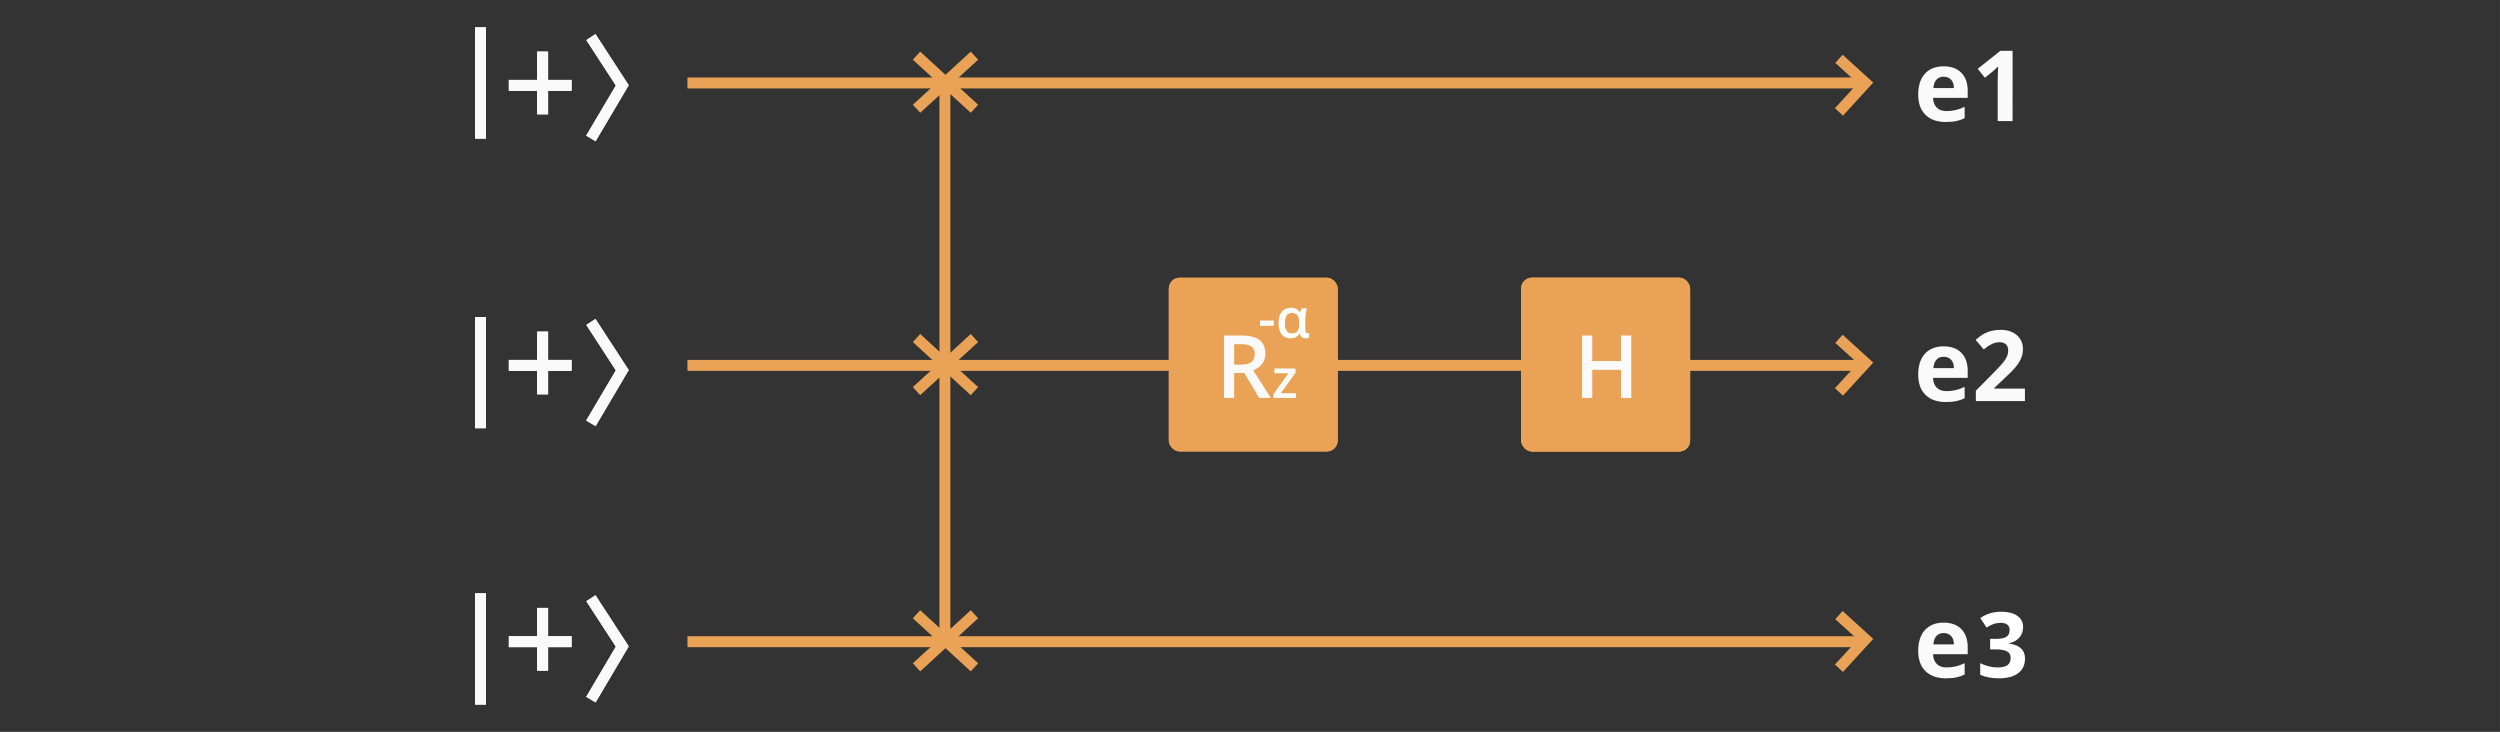 <?xml version="1.0" encoding="UTF-8" standalone="no"?>
<!-- Created with Inkscape (http://www.inkscape.org/) -->

<svg
   xmlns:dc="http://purl.org/dc/elements/1.1/"
   xmlns:cc="http://creativecommons.org/ns#"
   xmlns:rdf="http://www.w3.org/1999/02/22-rdf-syntax-ns#"
   xmlns:svg="http://www.w3.org/2000/svg"
   xmlns="http://www.w3.org/2000/svg"
   xmlns:sodipodi="http://sodipodi.sourceforge.net/DTD/sodipodi-0.dtd"
   xmlns:inkscape="http://www.inkscape.org/namespaces/inkscape"
   width="386"
   height="113"
   viewBox="0 0 102.129 29.898"
   version="1.1"
   id="svg2705"
   inkscape:version="0.92.5 (2060ec1f9f, 2020-04-08)"
   sodipodi:docname="GHZ4_cir0001_circuit.svg">
  <rect x="0" y="0" width="102.129" height="29.898" fill="#333333" stroke="none"/>
  <defs
     id="defs2699" />
  <sodipodi:namedview
     id="base"
     pagecolor="#ffffff"
     bordercolor="#666666"
     borderopacity="1.0"
     inkscape:pageopacity="0.0"
     inkscape:pageshadow="2"
     inkscape:zoom="1.979899"
     inkscape:cx="180.28207"
     inkscape:cy="70.995272"
     inkscape:document-units="mm"
     inkscape:current-layer="g3401"
     showgrid="false"
     units="px"
     inkscape:window-width="1366"
     inkscape:window-height="704"
     inkscape:window-x="0"
     inkscape:window-y="27"
     inkscape:window-maximized="1" />
  <g
     inkscape:label="Layer 1"
     inkscape:groupmode="layer"
     id="layer1"
     transform="translate(0,-267.102)">
    <g
       id="g3401"
       transform="translate(-15.459,136.242)">
      <line
         style="fill:none;stroke:#fafafa;stroke-width:0.447"
         x1="35.088"
         y1="143.815"
         x2="35.088"
         y2="148.351"
         id="line238" />
      <line
         style="fill:none;stroke:#fafafa;stroke-width:0.447"
         x1="35.088"
         y1="143.815"
         x2="35.088"
         y2="148.351"
         id="line240" />
      <line
         style="fill:none;stroke:#fafafa;stroke-width:0.447"
         x1="35.088"
         y1="143.815"
         x2="35.088"
         y2="148.351"
         id="line242" />
      <line
         style="fill:none;stroke:#fafafa;stroke-width:0.447"
         x1="35.088"
         y1="131.981"
         x2="35.088"
         y2="136.517"
         id="line244" />
      <line
         style="fill:none;stroke:#fafafa;stroke-width:0.447"
         x1="35.088"
         y1="131.981"
         x2="35.088"
         y2="136.517"
         id="line246" />
      <line
         style="fill:none;stroke:#fafafa;stroke-width:0.447"
         x1="35.088"
         y1="131.981"
         x2="35.088"
         y2="136.517"
         id="line248" />
      <path
         style="fill:none;stroke:#fafafa;stroke-width:0.447"
         inkscape:connector-curvature="0"
         d="m 36.245,134.348 h 2.564"
         id="path250" />
      <path
         style="fill:none;stroke:#fafafa;stroke-width:0.447"
         inkscape:connector-curvature="0"
         d="m 36.245,134.348 h 2.564"
         id="path252" />
      <path
         style="fill:none;stroke:#fafafa;stroke-width:0.447"
         inkscape:connector-curvature="0"
         d="m 36.245,145.787 h 2.564"
         id="path254" />
      <path
         style="fill:none;stroke:#fafafa;stroke-width:0.447"
         inkscape:connector-curvature="0"
         d="m 36.245,145.787 h 2.564"
         id="path256" />
      <path
         style="fill:none;stroke:#fafafa;stroke-width:0.447"
         inkscape:connector-curvature="0"
         d="m 37.626,135.531 v -2.564"
         id="path258" />
      <path
         style="fill:none;stroke:#fafafa;stroke-width:0.447"
         inkscape:connector-curvature="0"
         d="m 37.626,135.531 v -2.564"
         id="path260" />
      <path
         style="fill:none;stroke:#fafafa;stroke-width:0.447"
         inkscape:connector-curvature="0"
         d="m 37.626,146.97 v -2.564"
         id="path262" />
      <path
         style="fill:none;stroke:#fafafa;stroke-width:0.447"
         inkscape:connector-curvature="0"
         d="m 37.626,146.97 v -2.564"
         id="path264" />
      <path
         style="fill:none;stroke:#fafafa;stroke-width:0.447"
         inkscape:connector-curvature="0"
         d="m 39.598,132.375 1.282,1.972 -1.282,2.169"
         id="path266" />
      <path
         style="fill:none;stroke:#fafafa;stroke-width:0.447"
         inkscape:connector-curvature="0"
         d="m 39.598,132.375 1.282,1.972 -1.282,2.169"
         id="path268" />
      <path
         style="fill:none;stroke:#fafafa;stroke-width:0.447"
         inkscape:connector-curvature="0"
         d="m 39.598,144.012 1.282,1.972 -1.282,2.17"
         id="path270" />
      <path
         style="fill:none;stroke:#fafafa;stroke-width:0.447"
         inkscape:connector-curvature="0"
         d="m 39.598,144.012 1.282,1.972 -1.282,2.17"
         id="path272" />
      <path
         style="fill:none;stroke:#eaa356;stroke-width:0.447"
         inkscape:connector-curvature="0"
         d="M 43.543,134.249 H 91.471"
         id="path274" />
      <path
         style="fill:none;stroke:#eaa356;stroke-width:0.447"
         inkscape:connector-curvature="0"
         d="M 43.543,145.787 H 91.471"
         id="path276" />
      <path
         style="fill:none;stroke:#eaa356;stroke-width:0.447"
         inkscape:connector-curvature="0"
         d="m 90.583,133.263 1.085,0.986 -1.085,1.183"
         id="path278" />
      <path
         style="fill:none;stroke:#eaa356;stroke-width:0.447"
         inkscape:connector-curvature="0"
         d="m 90.583,144.702 1.085,0.986 -1.085,1.183"
         id="path280" />
      <path
         style="fill:#fafafa;stroke-width:0.223"
         inkscape:connector-curvature="0"
         d="m 94.863,133.994 c -0.127,0 -0.227,0.041 -0.298,0.122 -0.072,0.08 -0.113,0.194 -0.124,0.342 h 0.84 c -0.003,-0.148 -0.041,-0.262 -0.116,-0.342 -0.075,-0.081 -0.176,-0.122 -0.302,-0.122 z m 0.084,1.85 c -0.353,0 -0.629,-0.098 -0.828,-0.293 -0.199,-0.195 -0.298,-0.471 -0.298,-0.828 0,-0.368 0.092,-0.652 0.275,-0.852 0.185,-0.202 0.439,-0.302 0.763,-0.302 0.31,0 0.552,0.088 0.725,0.265 0.173,0.177 0.259,0.421 0.259,0.732 v 0.291 h -1.416 c 0.006,0.17 0.057,0.303 0.151,0.398 0.094,0.096 0.226,0.143 0.396,0.143 0.132,0 0.257,-0.014 0.375,-0.041 0.118,-0.027 0.241,-0.071 0.369,-0.132 v 0.463 c -0.105,0.052 -0.217,0.091 -0.336,0.116 -0.119,0.026 -0.264,0.039 -0.436,0.039 z m 2.729,-0.039 h -0.607 v -1.661 l 0.006,-0.273 0.01,-0.298 c -0.101,0.101 -0.171,0.167 -0.21,0.198 l -0.33,0.265 -0.292,-0.365 0.925,-0.736 h 0.499 z"
         id="path314" />
      <path
         style="fill:#fafafa;stroke-width:0.223"
         inkscape:connector-curvature="0"
         d="m 94.863,145.434 c -0.127,0 -0.227,0.041 -0.298,0.122 -0.072,0.08 -0.113,0.194 -0.124,0.342 h 0.84 c -0.003,-0.148 -0.041,-0.262 -0.116,-0.342 -0.075,-0.081 -0.176,-0.122 -0.302,-0.122 z m 0.084,1.849 c -0.353,0 -0.629,-0.097 -0.828,-0.292 -0.199,-0.195 -0.298,-0.471 -0.298,-0.828 0,-0.368 0.092,-0.652 0.275,-0.852 0.185,-0.201 0.439,-0.302 0.763,-0.302 0.31,0 0.552,0.088 0.725,0.265 0.173,0.177 0.259,0.421 0.259,0.732 v 0.291 h -1.416 c 0.006,0.17 0.057,0.303 0.151,0.399 0.094,0.095 0.226,0.143 0.396,0.143 0.132,0 0.257,-0.014 0.375,-0.041 0.118,-0.027 0.241,-0.071 0.369,-0.132 v 0.463 c -0.105,0.052 -0.217,0.091 -0.336,0.116 -0.119,0.026 -0.264,0.039 -0.436,0.039 z m 3.235,-0.039 h -2.006 v -0.422 l 0.72,-0.728 c 0.214,-0.218 0.353,-0.37 0.418,-0.453 0.065,-0.085 0.112,-0.164 0.141,-0.236 0.029,-0.072 0.043,-0.147 0.043,-0.224 0,-0.115 -0.032,-0.201 -0.096,-0.257 -0.063,-0.056 -0.147,-0.084 -0.253,-0.084 -0.111,0 -0.219,0.025 -0.324,0.077 -0.105,0.051 -0.214,0.124 -0.328,0.218 l -0.33,-0.391 c 0.141,-0.12 0.258,-0.205 0.351,-0.255 0.093,-0.05 0.194,-0.088 0.304,-0.114 0.11,-0.027 0.233,-0.041 0.369,-0.041 0.179,0 0.338,0.033 0.475,0.098 0.137,0.065 0.244,0.157 0.32,0.275 0.076,0.118 0.114,0.253 0.114,0.405 0,0.132 -0.023,0.256 -0.071,0.373 -0.046,0.115 -0.118,0.234 -0.216,0.355 -0.097,0.122 -0.268,0.295 -0.514,0.52 l -0.369,0.347 v 0.028 h 1.25 z"
         id="path316" />
      <g
         id="g1547"
         transform="matrix(0.844,0,0,0.844,11.972,28.409)">
        <rect
           id="rect290"
           rx="0.529"
           height="8.41"
           width="8.177"
           y="134.829"
           x="77.759"
           style="fill:#eaa356;stroke-width:0.265" />
        <rect
           id="rect292"
           rx="0.529"
           height="8.41"
           width="8.177"
           y="134.829"
           x="77.759"
           style="fill:#eaa356;stroke-width:0.265" />
        <rect
           id="rect294"
           rx="0.529"
           height="8.41"
           width="8.177"
           y="134.829"
           x="77.759"
           style="fill:#eaa356;stroke-width:0.265" />
        <path
           id="path496"
           d="M 83.089,140.65 H 82.593 v -1.362 h -1.393 v 1.362 h -0.494 v -3.022 h 0.494 v 1.236 h 1.393 v -1.236 h 0.496 z"
           inkscape:connector-curvature="0"
           style="fill:#fafafa;stroke-width:0.265" />
        <rect
           id="rect302"
           rx="0.529"
           height="8.41"
           width="8.177"
           y="134.829"
           x="60.704"
           style="fill:#eaa356;stroke-width:0.265" />
        <rect
           id="rect304"
           rx="0.529"
           height="8.41"
           width="8.177"
           y="134.829"
           x="60.704"
           style="fill:#eaa356;stroke-width:0.265" />
        <path
           id="path502"
           d="m 63.869,139.034 h 0.343 c 0.23,0 0.397,-0.043 0.5,-0.128 0.103,-0.086 0.155,-0.212 0.155,-0.38 0,-0.171 -0.056,-0.294 -0.167,-0.368 -0.112,-0.074 -0.28,-0.112 -0.504,-0.112 h -0.327 z m 0,0.409 v 1.207 h -0.494 v -3.022 h 0.854 c 0.39,0 0.679,0.073 0.866,0.219 0.187,0.146 0.281,0.367 0.281,0.661 0,0.376 -0.196,0.644 -0.587,0.804 l 0.854,1.337 h -0.562 l -0.723,-1.207 z m 2.987,1.207 H 65.772 v -0.187 l 0.722,-1.009 h -0.678 v -0.233 h 1.019 v 0.212 l -0.707,0.985 h 0.727 z"
           inkscape:connector-curvature="0"
           style="fill:#fafafa;stroke-width:0.265" />
        <path
           id="path504"
           d="m 65.121,137.16 v -0.259 h 0.664 v 0.259 z m 1.543,0.36 c 0.126,0 0.216,-0.036 0.27,-0.108 0.055,-0.073 0.084,-0.196 0.085,-0.368 v -0.015 c 0,-0.178 -0.029,-0.304 -0.087,-0.38 -0.058,-0.077 -0.148,-0.115 -0.271,-0.115 -0.224,0 -0.336,0.167 -0.336,0.5 0,0.163 0.027,0.285 0.081,0.366 0.054,0.081 0.14,0.121 0.257,0.121 z m -0.074,0.246 c -0.181,0 -0.323,-0.065 -0.425,-0.194 -0.102,-0.129 -0.152,-0.31 -0.152,-0.541 0,-0.238 0.052,-0.422 0.158,-0.552 0.106,-0.129 0.253,-0.194 0.443,-0.194 0.103,0 0.189,0.018 0.256,0.056 0.068,0.036 0.125,0.09 0.171,0.161 h 0.015 c 0.023,-0.083 0.053,-0.147 0.088,-0.191 h 0.246 c -0.023,0.071 -0.042,0.161 -0.057,0.273 -0.015,0.11 -0.022,0.209 -0.022,0.296 v 0.484 c 0,0.049 0.009,0.086 0.029,0.112 0.019,0.026 0.046,0.039 0.08,0.039 0.027,0 0.053,-0.004 0.079,-0.013 v 0.23 c -0.014,0.008 -0.038,0.016 -0.072,0.023 -0.034,0.007 -0.064,0.01 -0.089,0.01 -0.082,0 -0.145,-0.017 -0.19,-0.051 -0.045,-0.034 -0.078,-0.089 -0.101,-0.165 h -0.021 c -0.099,0.144 -0.244,0.216 -0.434,0.216 z"
           inkscape:connector-curvature="0"
           style="fill:#ffffff;stroke-width:0.265" />
      </g>
      <g
         id="g3446"
         transform="matrix(0.844,0,0,0.844,-14.744,16.969)">
        <path
           sodipodi:nodetypes="cc"
           id="path276-2"
           d="M 81.521,152.267 V 138.897"
           style="fill:none;stroke:#eaa356;stroke-width:0.529"
           inkscape:connector-curvature="0" />
      </g>
      <line
         id="line889"
         y2="159.638"
         x2="35.088"
         y1="155.102"
         x1="35.088"
         style="fill:none;stroke:#fafafa;stroke-width:0.447" />
      <line
         id="line891"
         y2="159.638"
         x2="35.088"
         y1="155.102"
         x1="35.088"
         style="fill:none;stroke:#fafafa;stroke-width:0.447" />
      <line
         id="line893"
         y2="159.638"
         x2="35.088"
         y1="155.102"
         x1="35.088"
         style="fill:none;stroke:#fafafa;stroke-width:0.447" />
      <path
         id="path895"
         d="m 36.245,157.074 h 2.564"
         inkscape:connector-curvature="0"
         style="fill:none;stroke:#fafafa;stroke-width:0.447" />
      <path
         id="path897"
         d="m 36.245,157.074 h 2.564"
         inkscape:connector-curvature="0"
         style="fill:none;stroke:#fafafa;stroke-width:0.447" />
      <path
         id="path899"
         d="m 37.626,158.258 v -2.564"
         inkscape:connector-curvature="0"
         style="fill:none;stroke:#fafafa;stroke-width:0.447" />
      <path
         id="path901"
         d="m 37.626,158.258 v -2.564"
         inkscape:connector-curvature="0"
         style="fill:none;stroke:#fafafa;stroke-width:0.447" />
      <path
         id="path903"
         d="m 39.598,155.299 1.282,1.972 -1.282,2.17"
         inkscape:connector-curvature="0"
         style="fill:none;stroke:#fafafa;stroke-width:0.447" />
      <path
         id="path905"
         d="m 39.598,155.299 1.282,1.972 -1.282,2.17"
         inkscape:connector-curvature="0"
         style="fill:none;stroke:#fafafa;stroke-width:0.447" />
      <path
         id="path909"
         d="M 43.543,157.074 H 91.471"
         inkscape:connector-curvature="0"
         style="fill:none;stroke:#eaa356;stroke-width:0.447" />
      <path
         id="path911"
         d="m 90.583,155.989 1.085,0.986 -1.085,1.183"
         inkscape:connector-curvature="0"
         style="fill:none;stroke:#eaa356;stroke-width:0.447" />
      <path
         id="path913"
         d="m 94.863,156.721 c -0.127,0 -0.227,0.041 -0.298,0.122 -0.072,0.08 -0.113,0.194 -0.124,0.342 h 0.84 c -0.003,-0.148 -0.041,-0.262 -0.116,-0.342 -0.075,-0.081 -0.176,-0.122 -0.302,-0.122 z m 0.084,1.849 c -0.353,0 -0.629,-0.097 -0.828,-0.292 -0.199,-0.195 -0.298,-0.471 -0.298,-0.828 0,-0.368 0.092,-0.652 0.275,-0.852 0.185,-0.201 0.439,-0.302 0.763,-0.302 0.31,0 0.552,0.088 0.725,0.265 0.173,0.177 0.259,0.421 0.259,0.732 v 0.291 h -1.416 c 0.006,0.17 0.057,0.303 0.151,0.399 0.094,0.095 0.226,0.143 0.396,0.143 0.132,0 0.257,-0.014 0.375,-0.041 0.118,-0.027 0.241,-0.071 0.369,-0.132 v 0.463 c -0.105,0.052 -0.217,0.091 -0.336,0.116 -0.119,0.026 -0.264,0.039 -0.436,0.039 z"
         inkscape:connector-curvature="0"
         style="fill:#fafafa;stroke-width:0.223"
         sodipodi:nodetypes="sccccsccscscscccscccccc" />
      <g
         transform="matrix(0.844,0,0,0.844,-14.744,28.256)"
         id="g925">
        <path
           inkscape:connector-curvature="0"
           style="fill:none;stroke:#eaa356;stroke-width:0.529"
           d="M 81.521,152.49 V 138.897"
           id="path923"
           sodipodi:nodetypes="cc" />
        <g
           id="g1574">
          <path
             style="fill:none;stroke:#eaa356;stroke-width:0.529"
             inkscape:connector-curvature="0"
             id="path915"
             d="m 80.147,137.93 2.804,2.57" />
          <path
             d="m 80.147,140.5 2.804,-2.57"
             id="path1570"
             inkscape:connector-curvature="0"
             style="fill:none;stroke:#eaa356;stroke-width:0.529" />
        </g>
        <g
           id="g1580"
           transform="translate(0,-13.667)">
          <path
             d="m 80.147,137.93 2.804,2.57"
             id="path1576"
             inkscape:connector-curvature="0"
             style="fill:none;stroke:#eaa356;stroke-width:0.529" />
          <path
             style="fill:none;stroke:#eaa356;stroke-width:0.529"
             inkscape:connector-curvature="0"
             id="path1578"
             d="m 80.147,140.5 2.804,-2.57" />
        </g>
        <g
           id="g1586"
           transform="translate(0,13.369)">
          <path
             style="fill:none;stroke:#eaa356;stroke-width:0.529"
             inkscape:connector-curvature="0"
             id="path1582"
             d="m 80.147,137.93 2.804,2.57" />
          <path
             d="m 80.147,140.5 2.804,-2.57"
             id="path1584"
             inkscape:connector-curvature="0"
             style="fill:none;stroke:#eaa356;stroke-width:0.529" />
        </g>
      </g>
      <path
         id="path22044"
         d="m 98.105,156.481 c 0,0.165 -0.05,0.306 -0.15,0.421 -0.1,0.116 -0.241,0.195 -0.421,0.239 v 0.011 c 0.214,0.027 0.375,0.092 0.485,0.196 0.11,0.102 0.165,0.241 0.165,0.416 0,0.254 -0.092,0.453 -0.277,0.595 -0.184,0.141 -0.448,0.212 -0.79,0.212 -0.287,0 -0.541,-0.048 -0.763,-0.143 v -0.476 c 0.103,0.052 0.215,0.094 0.338,0.126 0.123,0.033 0.245,0.049 0.365,0.049 0.185,0 0.321,-0.032 0.409,-0.094 0.088,-0.063 0.132,-0.163 0.132,-0.302 0,-0.124 -0.051,-0.212 -0.152,-0.264 -0.101,-0.052 -0.263,-0.078 -0.485,-0.078 h -0.201 v -0.429 h 0.205 c 0.205,0 0.355,-0.027 0.448,-0.08 0.095,-0.054 0.143,-0.147 0.143,-0.277 0,-0.2 -0.125,-0.3 -0.376,-0.3 -0.087,0 -0.175,0.015 -0.266,0.043 -0.089,0.029 -0.189,0.079 -0.298,0.15 l -0.258,-0.385 c 0.241,-0.174 0.529,-0.261 0.863,-0.261 0.274,0 0.489,0.056 0.647,0.166 0.159,0.111 0.239,0.265 0.239,0.463 z"
         inkscape:connector-curvature="0"
         style="fill:#ffffff;stroke-width:0.265" />
    </g>
  </g>
</svg>
